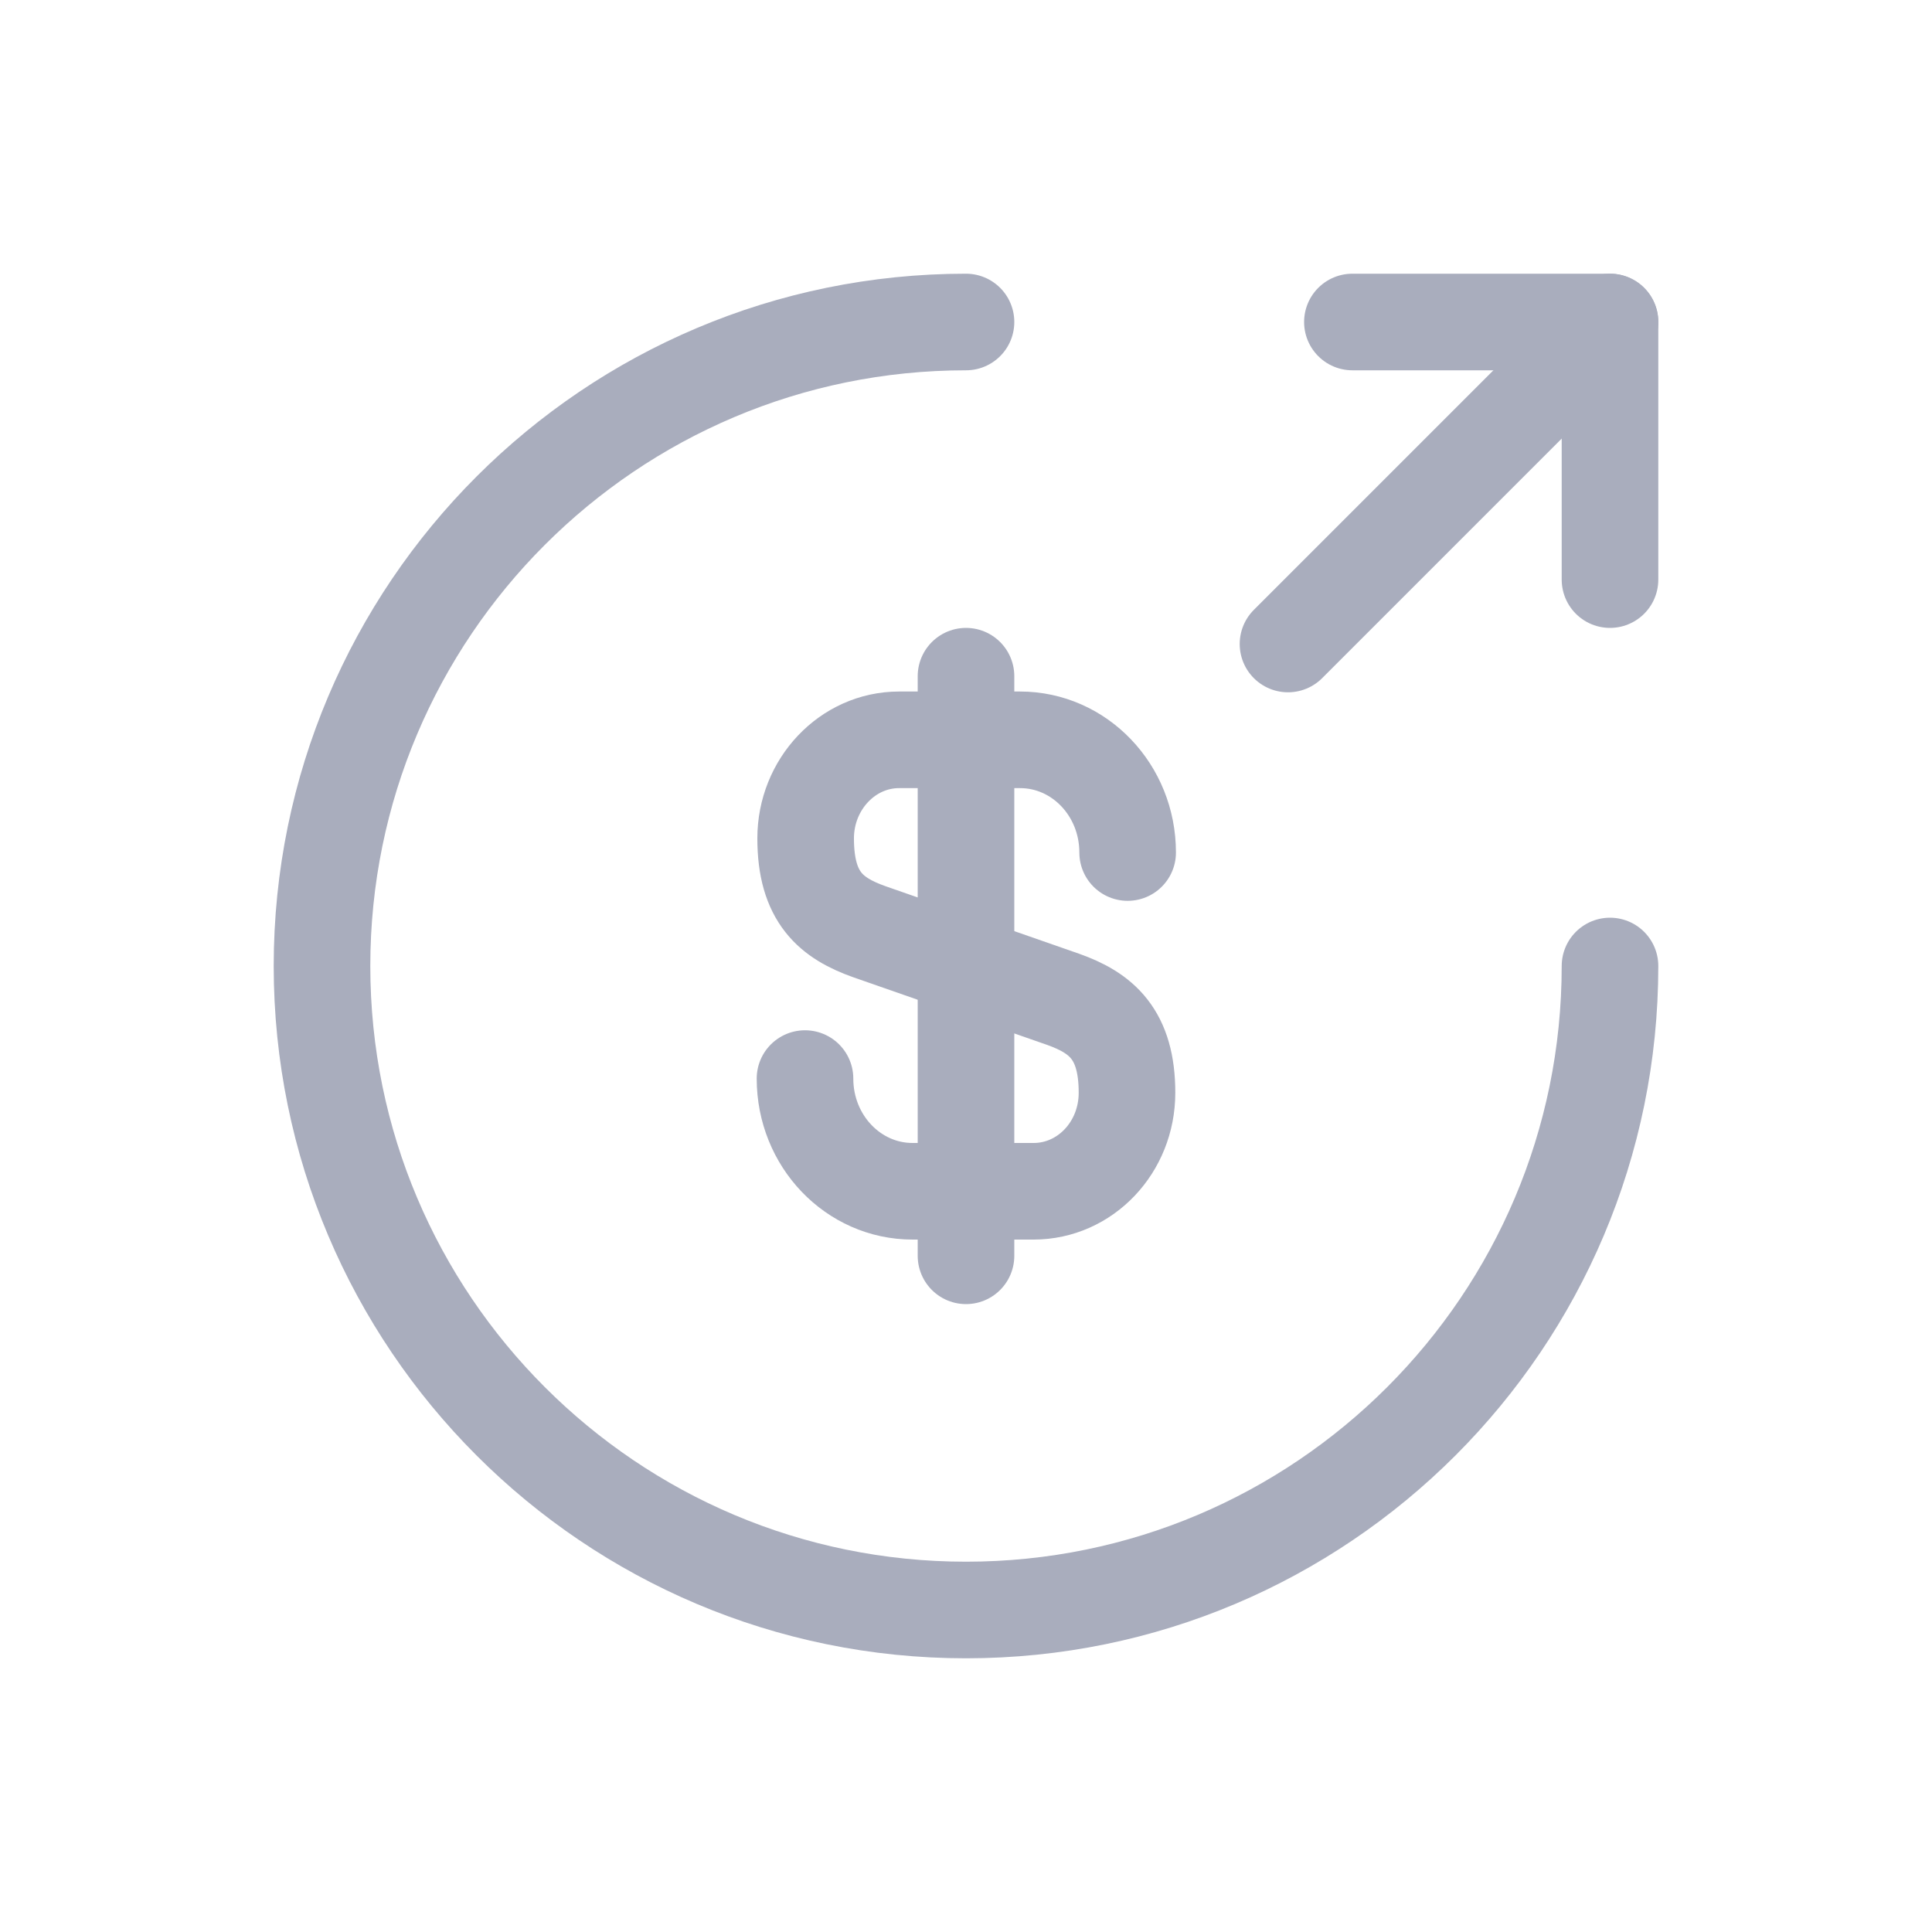 <svg width="30" height="30" viewBox="0 0 30 30" fill="none" xmlns="http://www.w3.org/2000/svg">
<path d="M12.5 16.748C12.5 17.718 13.25 18.498 14.17 18.498H16.05C16.85 18.498 17.5 17.818 17.5 16.968C17.5 16.058 17.1 15.728 16.51 15.518L13.5 14.468C12.91 14.258 12.51 13.938 12.51 13.018C12.51 12.178 13.16 11.488 13.96 11.488H15.84C16.76 11.488 17.51 12.268 17.51 13.238" stroke="#A9ADBD" stroke-width="1.5" stroke-linecap="round" stroke-linejoin="round"/>
<path d="M15 10.5V19.5" stroke="#A9ADBD" stroke-width="1.5" stroke-linecap="round" stroke-linejoin="round"/>
<path d="M25 15C25 20.52 20.52 25 15 25C9.48 25 5 20.52 5 15C5 9.48 9.48 5 15 5" stroke="#A9ADBD" stroke-width="1.5" stroke-linecap="round" stroke-linejoin="round"/>
<path d="M25 9V5H21" stroke="#A9ADBD" stroke-width="1.5" stroke-linecap="round" stroke-linejoin="round"/>
<path d="M20 10L25 5" stroke="#A9ADBD" stroke-width="1.5" stroke-linecap="round" stroke-linejoin="round"/>
</svg>
